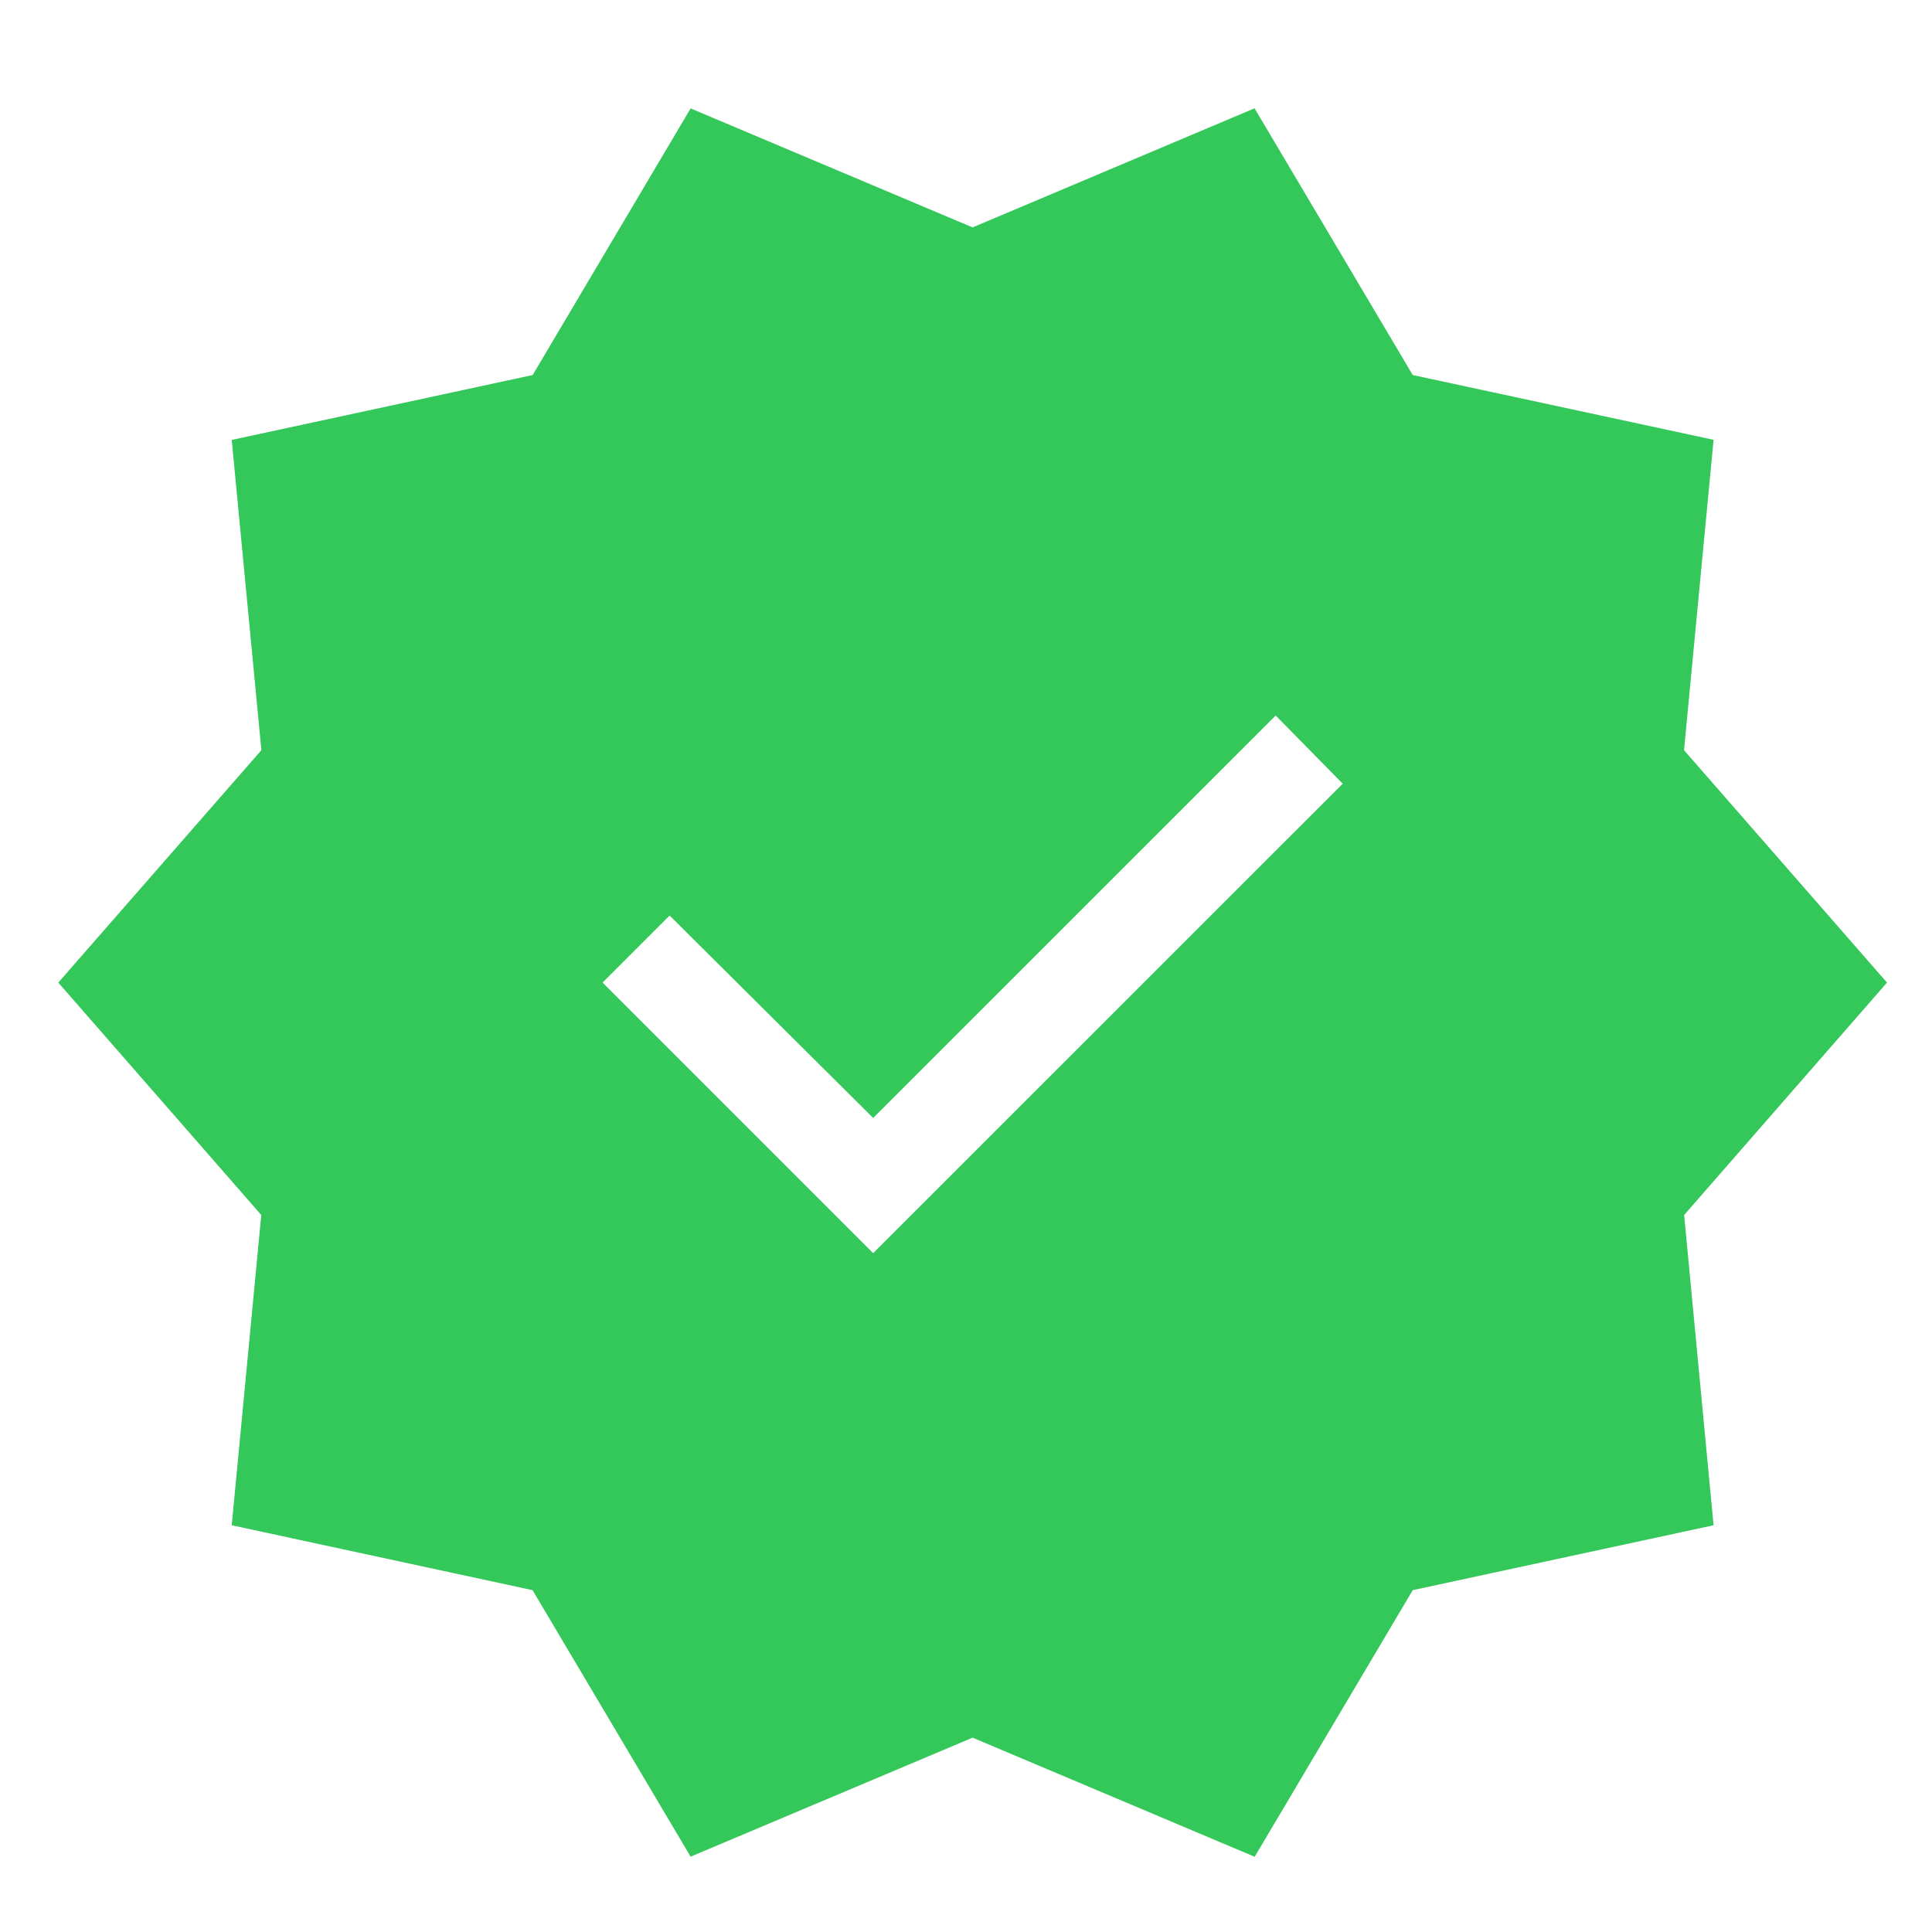 <svg width="17" height="17" viewBox="0 0 17 17" fill="none" xmlns="http://www.w3.org/2000/svg">
<path d="M6.077 16.337L4.686 13.992L2.039 13.421L2.299 10.691L0.513 8.646L2.3 6.601L2.039 3.871L4.687 3.3L6.077 0.954L8.558 2.001L11.039 0.953L12.431 3.3L15.078 3.87L14.818 6.601L16.604 8.646L14.819 10.691L15.078 13.421L12.431 13.992L11.04 16.338L8.558 15.29L6.077 16.337ZM7.683 11.027L11.815 6.896L11.225 6.296L7.683 9.837L5.892 8.056L5.302 8.646L7.683 11.027Z" fill="#34C759"/>
</svg>
